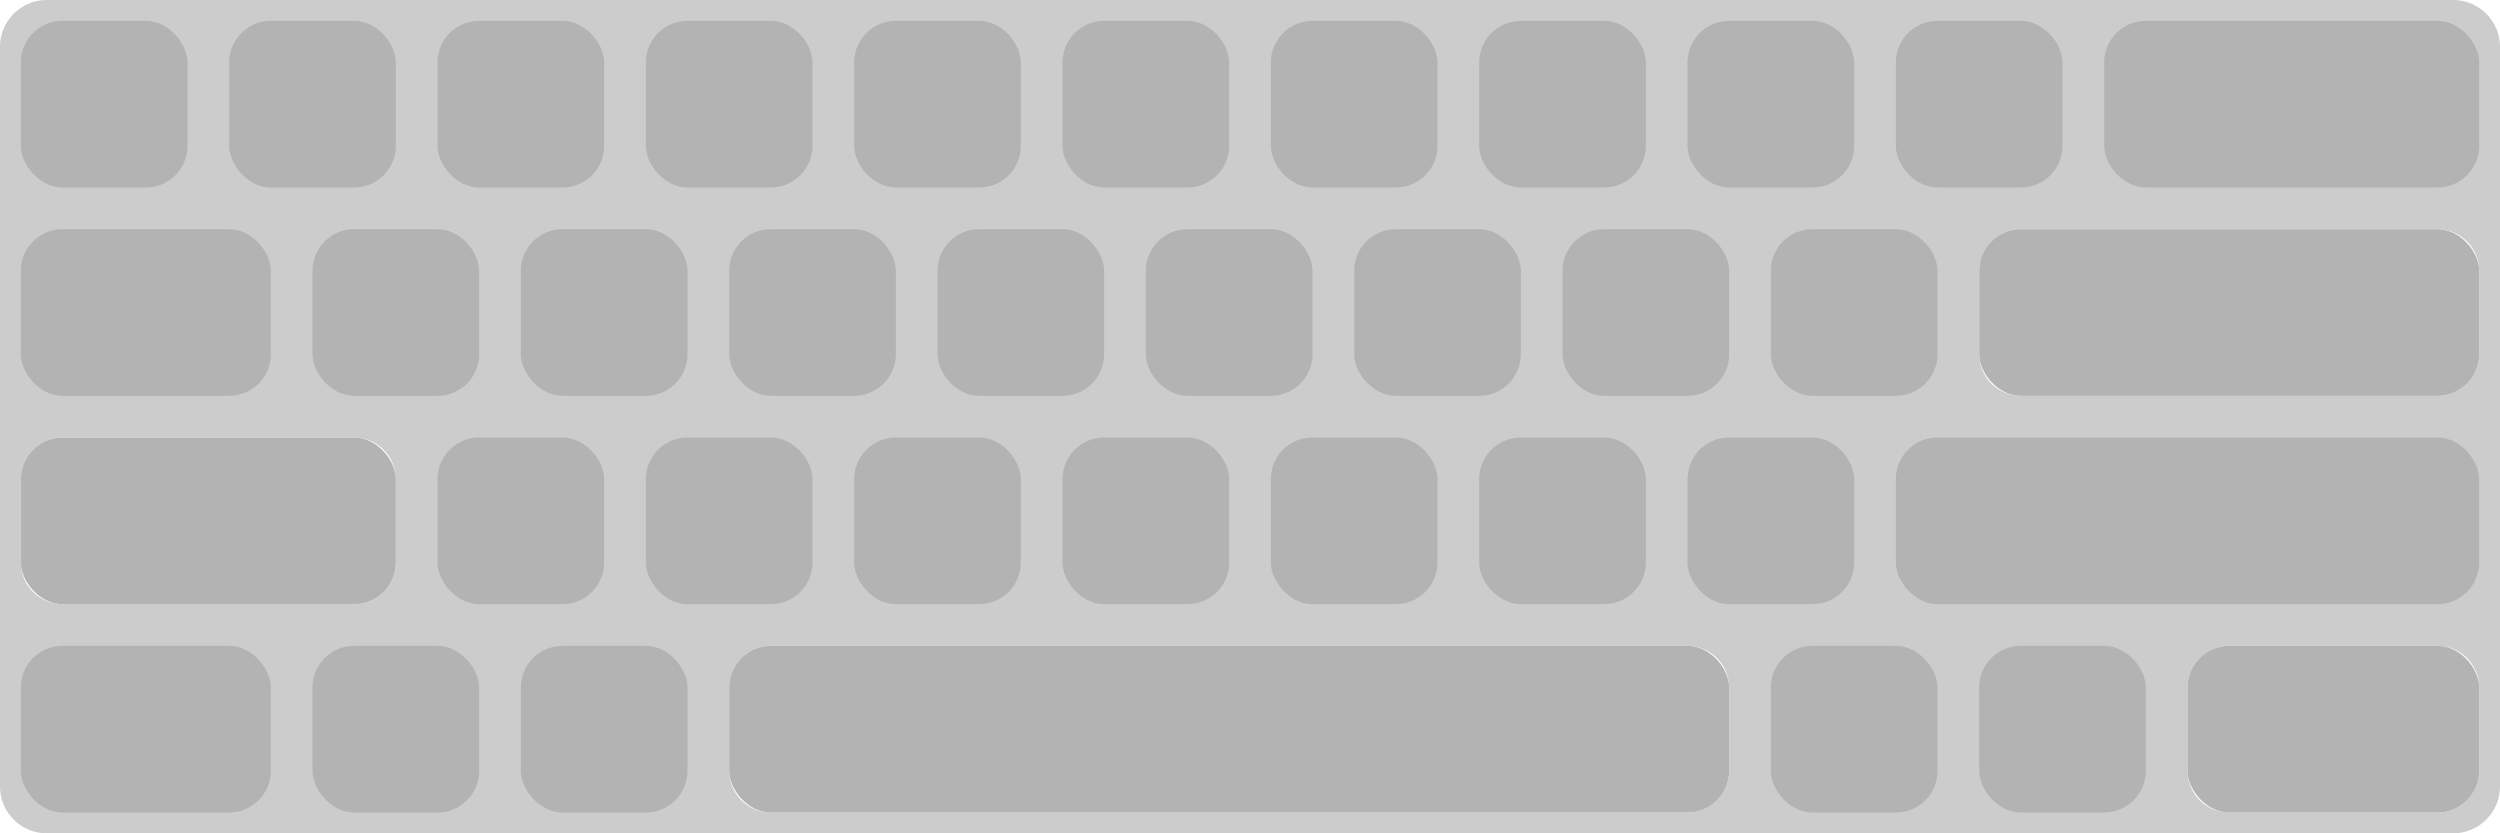 <?xml version='1.0' encoding='utf-8'?>
<svg xmlns="http://www.w3.org/2000/svg" id="Layer_1" data-name="Layer 1" viewBox="0 0 1200 400"><defs><style>.cls-1{fill:#ccc;}.cls-2{fill:#b3b3b3;}</style></defs><title>Keyboard</title><path class="cls-1" d="M1217.56,440H62.44A22.51,22.51,0,0,0,40,462.44V817.56A22.51,22.51,0,0,0,62.44,840H1217.56A22.51,22.51,0,0,0,1240,817.56V462.44A22.51,22.51,0,0,0,1217.56,440ZM230,710a20.06,20.06,0,0,1-20,20H70a20.06,20.06,0,0,1-20-20V670a20.06,20.06,0,0,1,20-20H210a20.06,20.06,0,0,1,20,20ZM870,810a20.06,20.06,0,0,1-20,20H410a20.06,20.06,0,0,1-20-20V770a20.06,20.06,0,0,1,20-20H850a20.06,20.06,0,0,1,20,20Zm360,0a20.06,20.06,0,0,1-20,20H1110a20.06,20.06,0,0,1-20-20V770a20.06,20.06,0,0,1,20-20h100a20.06,20.06,0,0,1,20,20Zm0-200a20.06,20.06,0,0,1-20,20H1010a20.06,20.06,0,0,1-20-20V570a20.06,20.06,0,0,1,20-20h200a20.06,20.06,0,0,1,20,20Z" transform="translate(-40 -440)"/><rect class="cls-2" x="10" y="10" width="80" height="80" rx="20" ry="20"/><rect class="cls-2" x="110" y="10" width="80" height="80" rx="20" ry="20"/><rect class="cls-2" x="210" y="10" width="80" height="80" rx="20" ry="20"/><rect class="cls-2" x="310" y="10" width="80" height="80" rx="20" ry="20"/><rect class="cls-2" x="410" y="10" width="80" height="80" rx="20" ry="20"/><rect class="cls-2" x="510" y="10" width="80" height="80" rx="20" ry="20"/><rect class="cls-2" x="610" y="10" width="80" height="80" rx="20" ry="20"/><rect class="cls-2" x="710" y="10" width="80" height="80" rx="20" ry="20"/><rect class="cls-2" x="810" y="10" width="80" height="80" rx="20" ry="20"/><rect class="cls-2" x="910" y="10" width="80" height="80" rx="20" ry="20"/><rect class="cls-2" x="1010" y="10" width="180" height="80" rx="20" ry="20"/><rect class="cls-2" x="910" y="210" width="280" height="80" rx="20" ry="20"/><rect class="cls-2" x="950" y="110" width="240" height="80" rx="20" ry="20"/><rect class="cls-2" x="450" y="110" width="80" height="80" rx="20" ry="20"/><rect class="cls-2" x="550" y="110" width="80" height="80" rx="20" ry="20"/><rect class="cls-2" x="650" y="110" width="80" height="80" rx="20" ry="20"/><rect class="cls-2" x="750" y="110" width="80" height="80" rx="20" ry="20"/><rect class="cls-2" x="850" y="110" width="80" height="80" rx="20" ry="20"/><rect class="cls-2" x="150" y="110" width="80" height="80" rx="20" ry="20"/><rect class="cls-2" x="250" y="110" width="80" height="80" rx="20" ry="20"/><rect class="cls-2" x="350" y="110" width="80" height="80" rx="20" ry="20"/><rect class="cls-2" x="10" y="110" width="120" height="80" rx="20" ry="20"/><rect class="cls-2" x="410" y="210" width="80" height="80" rx="20" ry="20"/><rect class="cls-2" x="510" y="210" width="80" height="80" rx="20" ry="20"/><rect class="cls-2" x="610" y="210" width="80" height="80" rx="20" ry="20"/><rect class="cls-2" x="710" y="210" width="80" height="80" rx="20" ry="20"/><rect class="cls-2" x="810" y="210" width="80" height="80" rx="20" ry="20"/><rect class="cls-2" x="310" y="210" width="80" height="80" rx="20" ry="20"/><rect class="cls-2" x="210" y="210" width="80" height="80" rx="20" ry="20"/><rect class="cls-2" x="10" y="210" width="180" height="80" rx="20" ry="20"/><rect class="cls-2" x="950" y="310" width="80" height="80" rx="20" ry="20"/><rect class="cls-2" x="850" y="310" width="80" height="80" rx="20" ry="20"/><rect class="cls-2" x="150" y="310" width="80" height="80" rx="20" ry="20"/><rect class="cls-2" x="10" y="310" width="120" height="80" rx="20" ry="20"/><rect class="cls-2" x="250" y="310" width="80" height="80" rx="20" ry="20"/><rect class="cls-2" x="1050" y="310" width="140" height="80" rx="20" ry="20"/><rect class="cls-2" x="350" y="310" width="480" height="80" rx="20" ry="20"/></svg>
